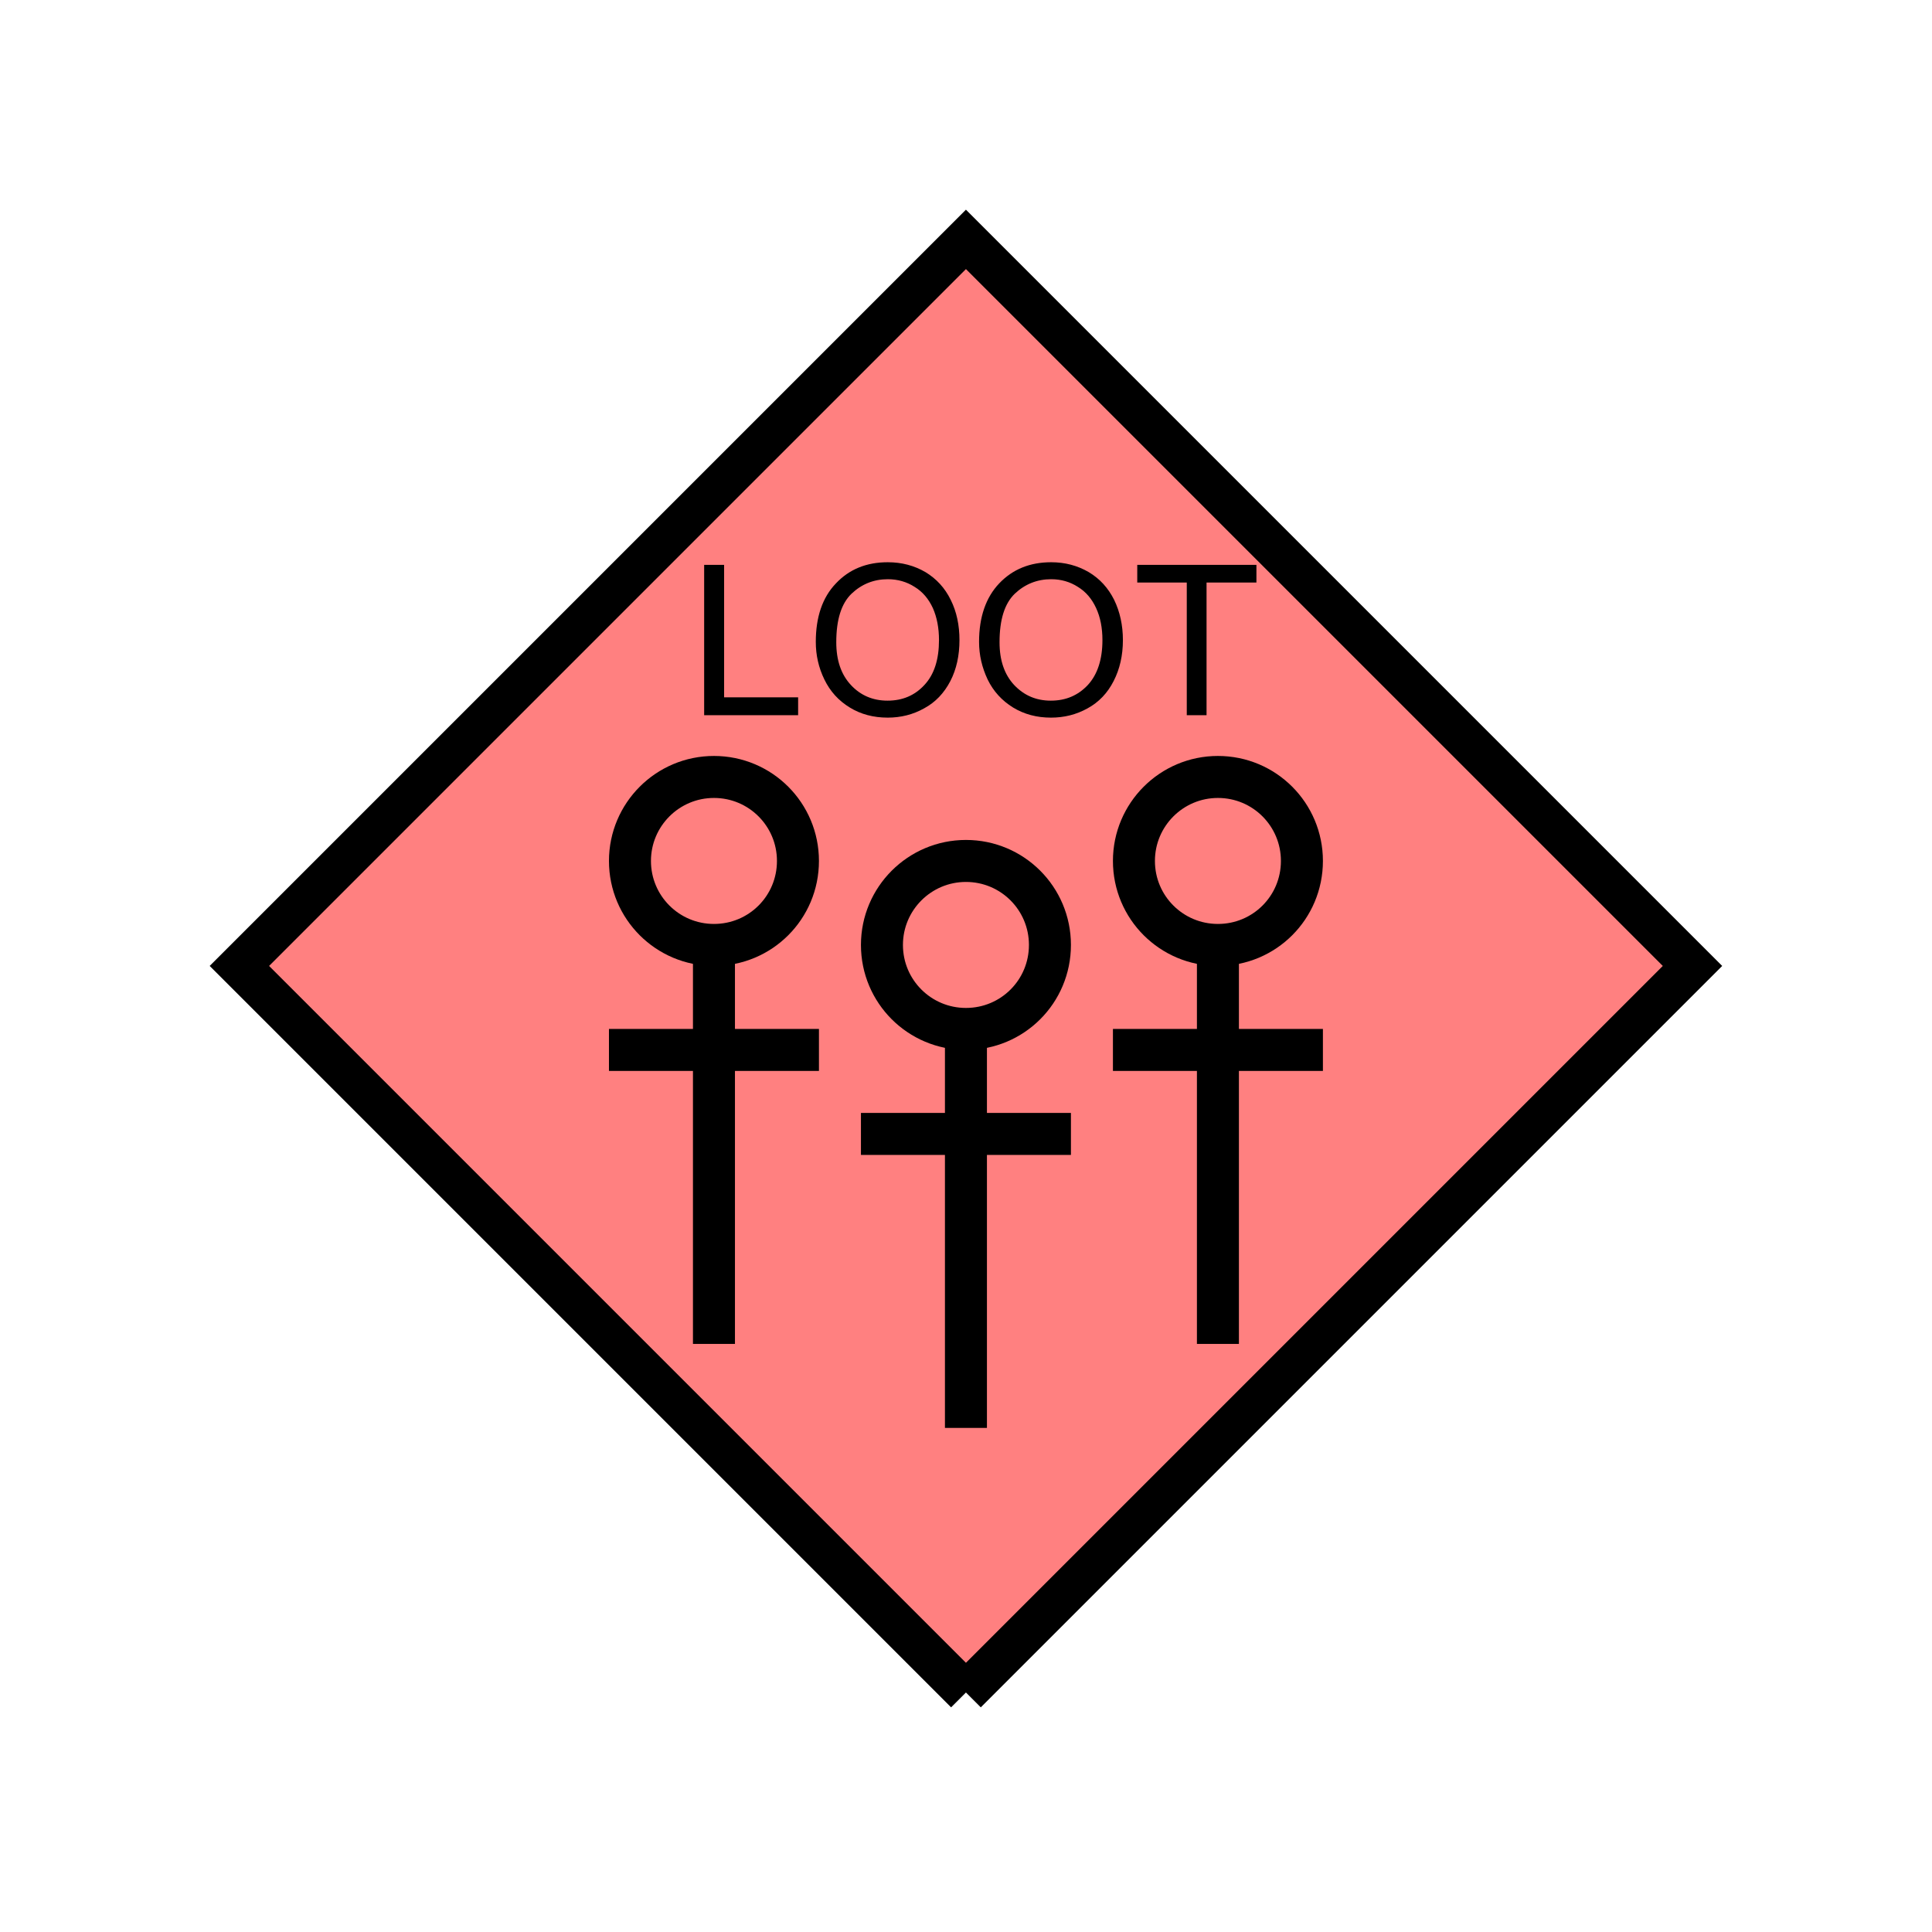 <?xml version="1.0" encoding="UTF-8" standalone="no"?>
<svg
   xmlns:dc="http://purl.org/dc/elements/1.1/"
   xmlns:cc="http://creativecommons.org/ns#"
   xmlns:rdf="http://www.w3.org/1999/02/22-rdf-syntax-ns#"
   xmlns:svg="http://www.w3.org/2000/svg"
   xmlns="http://www.w3.org/2000/svg"
   id="svg29"
   height="116.73mm"
   width="116.73mm"
   version="1.0">
  <defs
     id="defs3">
    <pattern
       y="0"
       x="0"
       height="6"
       width="6"
       patternUnits="userSpaceOnUse"
       id="EMFhbasepattern" />
  </defs>
  <path
     id="path5"
     d="  M 220.578,386.492   L 220.578,386.492   L 386.492,220.578   L 220.578,54.665   L 54.665,220.578   L 220.578,386.492   z "
     style="fill:#ff8080;fill-rule:evenodd;fill-opacity:1;stroke:none;" />
  <path
     id="path7"
     d="  M 220.578,386.492   L 220.578,386.492   L 386.492,220.578   L 220.578,54.665   L 54.665,220.578   L 220.578,386.492  "
     style="fill:none;stroke:#000000;stroke-width:9.59px;stroke-linecap:butt;stroke-linejoin:miter;stroke-miterlimit:10;stroke-dasharray:none;stroke-opacity:1;" />
  <path
     id="path9"
     d="  M 239.759,215.783   C 239.759,226.412 231.208,234.964 220.578,234.964   C 209.989,234.964 201.398,226.412 201.398,215.783   C 201.398,205.194 209.989,196.602 220.578,196.602   C 231.208,196.602 239.759,205.194 239.759,215.783  "
     style="fill:none;stroke:#000000;stroke-width:9.59px;stroke-linecap:butt;stroke-linejoin:miter;stroke-miterlimit:10;stroke-dasharray:none;stroke-opacity:1;" />
  <path
     id="path11"
     d="  M 220.578,234.964   L 220.578,326.072  "
     style="fill:none;stroke:#000000;stroke-width:9.59px;stroke-linecap:butt;stroke-linejoin:miter;stroke-miterlimit:10;stroke-dasharray:none;stroke-opacity:1;" />
  <path
     id="path13"
     d="  M 196.602,258.94   L 244.554,258.94  "
     style="fill:none;stroke:#000000;stroke-width:9.59px;stroke-linecap:butt;stroke-linejoin:miter;stroke-miterlimit:10;stroke-dasharray:none;stroke-opacity:1;" />
  <path
     id="path15"
     d="  M 182.217,196.602   C 182.217,207.232 173.665,215.783 163.036,215.783   C 152.447,215.783 143.855,207.232 143.855,196.602   C 143.855,186.013 152.447,177.422 163.036,177.422   C 173.665,177.422 182.217,186.013 182.217,196.602  "
     style="fill:none;stroke:#000000;stroke-width:9.59px;stroke-linecap:butt;stroke-linejoin:miter;stroke-miterlimit:10;stroke-dasharray:none;stroke-opacity:1;" />
  <path
     id="path17"
     d="  M 163.036,215.783   L 163.036,306.892  "
     style="fill:none;stroke:#000000;stroke-width:9.59px;stroke-linecap:butt;stroke-linejoin:miter;stroke-miterlimit:10;stroke-dasharray:none;stroke-opacity:1;" />
  <path
     id="path19"
     d="  M 139.06,239.759   L 187.012,239.759  "
     style="fill:none;stroke:#000000;stroke-width:9.59px;stroke-linecap:butt;stroke-linejoin:miter;stroke-miterlimit:10;stroke-dasharray:none;stroke-opacity:1;" />
  <path
     id="path21"
     d="  M 297.301,196.602   C 297.301,207.232 288.75,215.783 278.12,215.783   C 267.531,215.783 258.94,207.232 258.94,196.602   C 258.94,186.013 267.531,177.422 278.12,177.422   C 288.75,177.422 297.301,186.013 297.301,196.602  "
     style="fill:none;stroke:#000000;stroke-width:9.59px;stroke-linecap:butt;stroke-linejoin:miter;stroke-miterlimit:10;stroke-dasharray:none;stroke-opacity:1;" />
  <path
     id="path23"
     d="  M 278.12,215.783   L 278.12,306.892  "
     style="fill:none;stroke:#000000;stroke-width:9.59px;stroke-linecap:butt;stroke-linejoin:miter;stroke-miterlimit:10;stroke-dasharray:none;stroke-opacity:1;" />
  <path
     id="path25"
     d="  M 254.145,239.759   L 302.096,239.759  "
     style="fill:none;stroke:#000000;stroke-width:9.59px;stroke-linecap:butt;stroke-linejoin:miter;stroke-miterlimit:10;stroke-dasharray:none;stroke-opacity:1;" />
  <path
     id="path27"
     d="  M 160.798,163.316   L 160.798,128.99   L 165.354,128.99   L 165.354,159.24   L 182.257,159.24   L 182.257,163.316   z  M 186.293,146.573   C 186.293,140.898 187.811,136.423 190.888,133.226   C 193.925,129.989 197.881,128.391 202.716,128.391   C 205.913,128.391 208.75,129.15 211.308,130.629   C 213.825,132.147 215.783,134.265 217.102,136.982   C 218.46,139.7 219.1,142.776 219.1,146.173   C 219.1,149.69 218.42,152.806 217.022,155.524   C 215.583,158.281 213.625,160.359 211.028,161.757   C 208.47,163.196 205.673,163.875 202.716,163.875   C 199.48,163.875 196.562,163.116 194.045,161.558   C 191.488,159.999 189.569,157.881 188.251,155.164   C 186.932,152.447 186.293,149.61 186.293,146.573   z  M 190.968,146.653   C 190.968,150.808 192.087,154.045 194.325,156.443   C 196.522,158.8 199.32,159.999 202.676,159.999   C 206.113,159.999 208.91,158.8 211.108,156.403   C 213.346,154.005 214.424,150.569 214.424,146.173   C 214.424,143.376 213.945,140.938 213.026,138.86   C 212.067,136.783 210.708,135.144 208.87,134.025   C 207.072,132.866 204.994,132.267 202.756,132.267   C 199.519,132.267 196.762,133.386 194.445,135.584   C 192.127,137.821 190.968,141.498 190.968,146.653   z  M 223.575,146.573   C 223.575,140.898 225.134,136.423 228.171,133.226   C 231.248,129.989 235.204,128.391 240.039,128.391   C 243.196,128.391 246.033,129.15 248.59,130.629   C 251.148,132.147 253.066,134.265 254.424,136.982   C 255.743,139.7 256.422,142.776 256.422,146.173   C 256.422,149.69 255.703,152.806 254.304,155.524   C 252.906,158.281 250.908,160.359 248.35,161.757   C 245.753,163.196 242.996,163.875 239.999,163.875   C 236.762,163.875 233.885,163.116 231.328,161.558   C 228.81,159.999 226.852,157.881 225.533,155.164   C 224.255,152.447 223.575,149.61 223.575,146.573   z  M 228.251,146.653   C 228.251,150.808 229.369,154.045 231.607,156.443   C 233.845,158.8 236.602,159.999 239.959,159.999   C 243.395,159.999 246.193,158.8 248.43,156.403   C 250.628,154.005 251.747,150.569 251.747,146.173   C 251.747,143.376 251.267,140.938 250.308,138.86   C 249.349,136.783 247.991,135.144 246.153,134.025   C 244.354,132.866 242.316,132.267 240.039,132.267   C 236.842,132.267 234.045,133.386 231.727,135.584   C 229.409,137.821 228.251,141.498 228.251,146.653   z  M 271.008,163.316   L 271.008,133.026   L 259.699,133.026   L 259.699,128.99   L 286.912,128.99   L 286.912,133.026   L 275.523,133.026   L 275.523,163.316   z "
     style="fill:#000000;fill-rule:evenodd;fill-opacity:1;stroke:none;" />
</svg>
